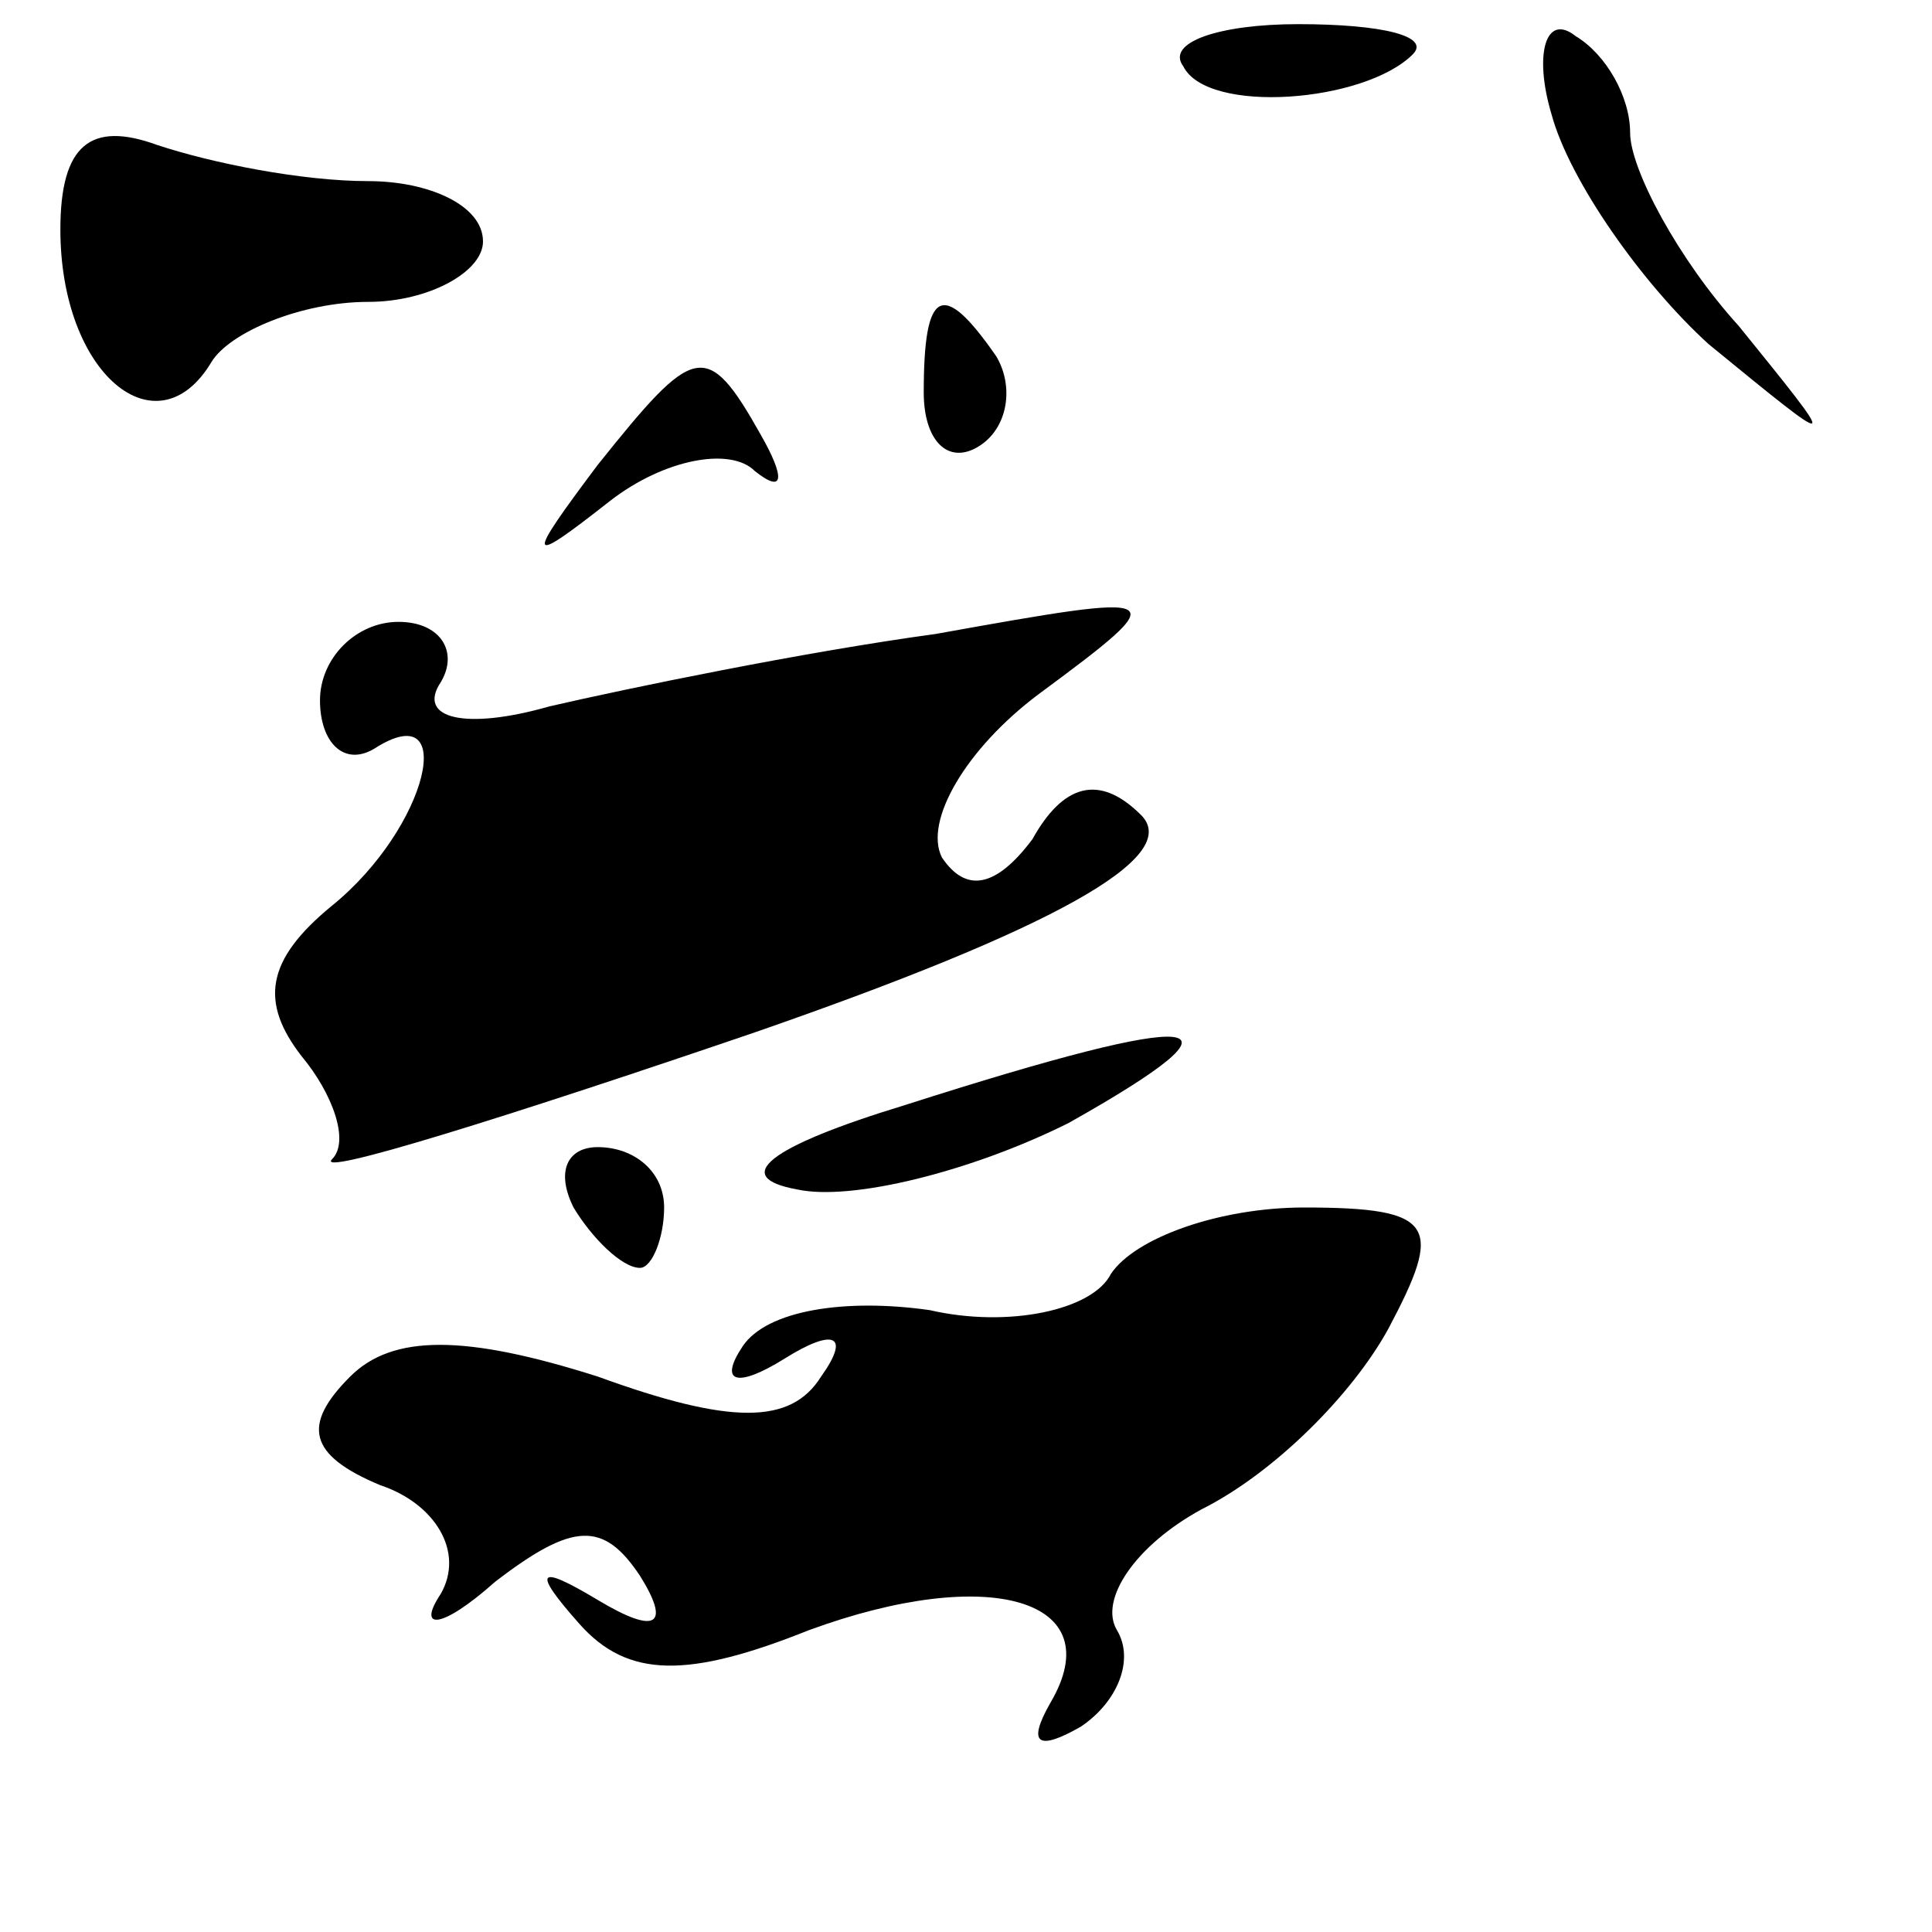 <?xml version="1.0" standalone="no"?>
<!DOCTYPE svg PUBLIC "-//W3C//DTD SVG 20010904//EN"
 "http://www.w3.org/TR/2001/REC-SVG-20010904/DTD/svg10.dtd">
<svg version="1.0" xmlns="http://www.w3.org/2000/svg"
 width="32pt" height="32pt" viewBox="0 0 32 32"
 preserveAspectRatio="xMidYMid meet">
<g transform="translate(0,32) scale(0.1,-0.1)"
fill="#000000" stroke="none">
<path fill="#000000" stroke="none" d="M196 309 c4 -8 30 -6 38 2 3 3 -5 5
-19 5 -13 0 -22 -3 -19 -7z"/>
<path fill="#000000" stroke="none" d="M257 301 c3 -11 15 -28 26 -38 22 -18
22 -18 5 3 -10 11 -18 26 -18 32 0 6 -4 13 -9 16 -5 4 -7 -3 -4 -13z"/>
<path fill="#000000" stroke="none" d="M10 282 c0 -24 16 -37 25 -22 3 5 15
10 26 10 10 0 19 5 19 10 0 6 -9 10 -19 10 -11 0 -26 3 -35 6 -11 4 -16 0 -16
-14z"/>
<path fill="#000000" stroke="none" d="M153 255 c0 -8 4 -12 9 -9 5 3 6 10 3
15 -9 13 -12 11 -12 -6z"/>
<path fill="#000000" stroke="none" d="M99 243 c-12 -16 -12 -17 2 -6 9 7 20
9 24 5 5 -4 5 -1 1 6 -9 16 -11 15 -27 -5z"/>
<path fill="#000000" stroke="none" d="M53 204 c0 -7 4 -11 9 -8 14 9 9 -13
-7 -26 -11 -9 -12 -16 -5 -25 5 -6 8 -14 5 -17 -3 -3 29 7 70 21 49 17 71 29
64 36 -7 7 -13 5 -18 -4 -6 -8 -11 -9 -15 -3 -3 6 4 18 16 27 23 17 22 17 -17
10 -22 -3 -51 -9 -64 -12 -14 -4 -22 -2 -18 4 3 5 0 10 -7 10 -7 0 -13 -6 -13
-13z"/>
<path fill="#000000" stroke="none" d="M150 137 c-23 -7 -29 -12 -18 -14 9 -2
29 3 45 11 32 18 23 19 -27 3z"/>
<path fill="#000000" stroke="none" d="M95 120 c3 -5 8 -10 11 -10 2 0 4 5 4
10 0 6 -5 10 -11 10 -5 0 -7 -4 -4 -10z"/>
<path fill="#000000" stroke="none" d="M184 109 c-3 -6 -17 -9 -30 -6 -14 2
-27 0 -31 -6 -4 -6 -1 -7 7 -2 8 5 11 4 6 -3 -5 -8 -15 -8 -37 0 -22 7 -34 7
-41 0 -8 -8 -7 -13 5 -18 9 -3 14 -11 10 -18 -4 -6 0 -6 9 2 13 10 18 10 24 1
5 -8 3 -10 -7 -4 -10 6 -11 5 -3 -4 8 -9 18 -9 38 -1 30 11 50 5 40 -12 -4 -7
-2 -8 5 -4 6 4 9 11 6 16 -3 5 3 14 14 20 12 6 25 19 31 30 9 17 8 20 -14 20
-14 0 -28 -5 -32 -11z"/>
</g>
</svg>
